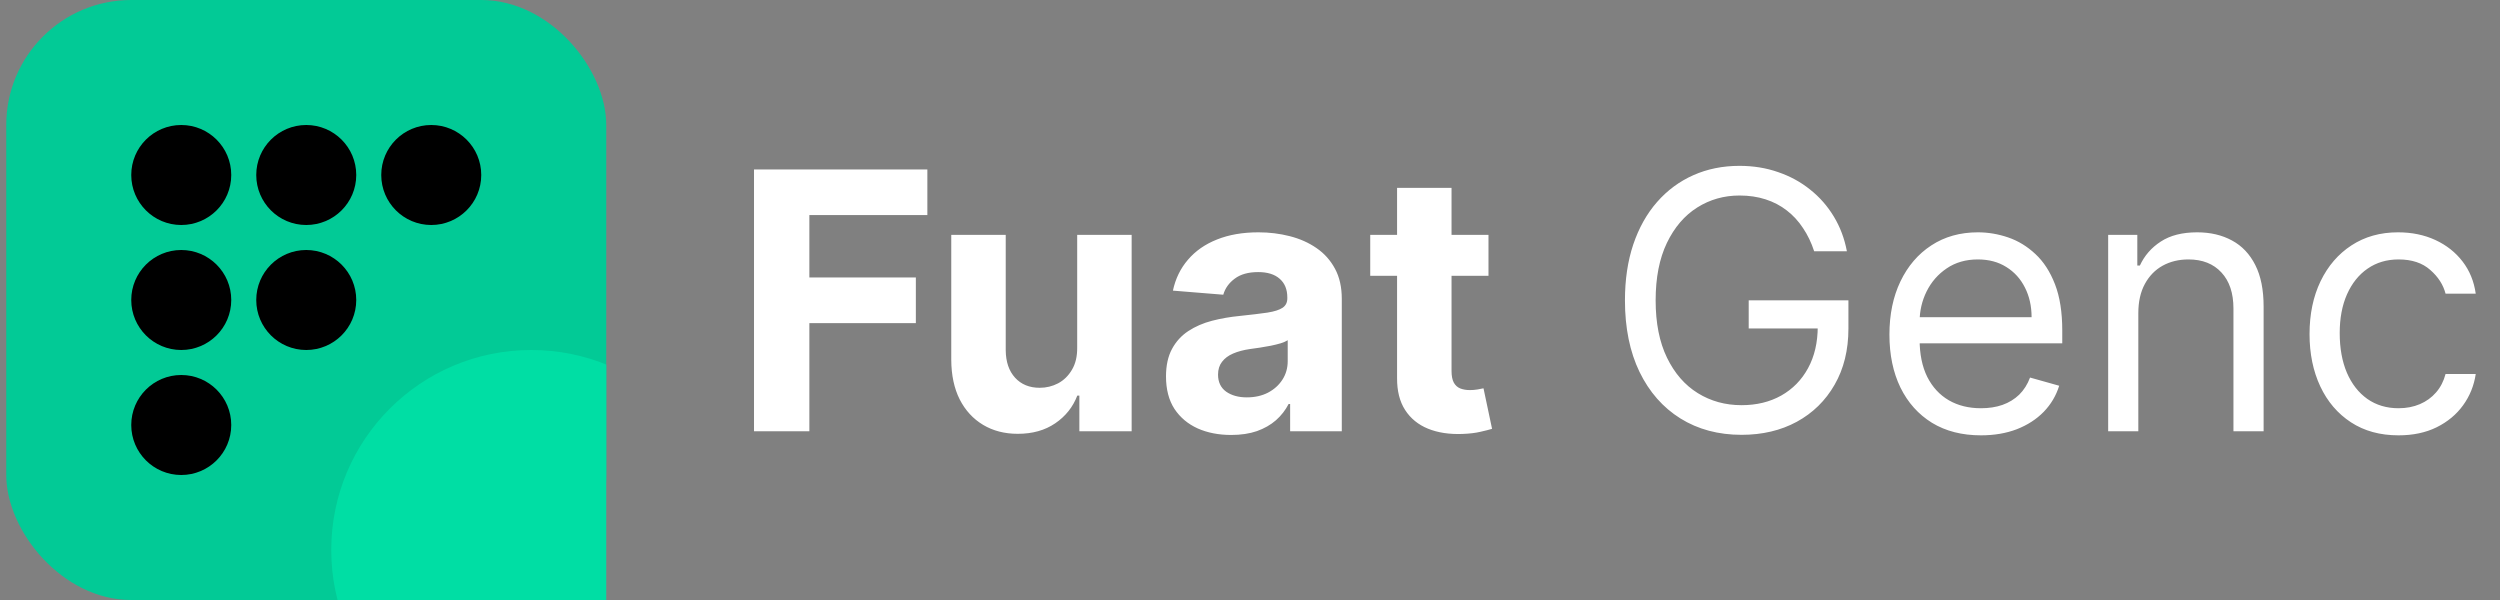 <svg width="200" height="48" viewBox="0 0 200 48" fill="none" xmlns="http://www.w3.org/2000/svg">
<rect x="0" y="0" width="200" height="48" fill="#808080" stroke="none"/>
<g clip-path="url(#clip0_1_26)">
<rect x="0.5" width="48" height="48" rx="10" fill="#02CA96"/>
<circle cx="14.5" cy="14" r="4" fill="black"/>
<circle cx="14.5" cy="24" r="4" fill="black"/>
<circle cx="14.5" cy="34" r="4" fill="black"/>
<circle cx="24.5" cy="14" r="4" fill="black"/>
<circle cx="24.5" cy="24" r="4" fill="black"/>
<circle cx="34.5" cy="14" r="4" fill="black"/>
<circle cx="42.5" cy="44" r="16" fill="#00DEA4"/>
</g>
<path d="M60.321 34.5V13.555H74.189V17.206H64.749V22.197H73.268V25.848H64.749V34.5H60.321ZM86.175 27.811V18.791H90.532V34.5H86.349V31.647H86.185C85.831 32.567 85.241 33.307 84.416 33.866C83.598 34.425 82.599 34.705 81.419 34.705C80.369 34.705 79.445 34.466 78.648 33.989C77.85 33.511 77.226 32.833 76.776 31.953C76.333 31.074 76.108 30.02 76.101 28.793V18.791H80.458V28.016C80.465 28.943 80.714 29.676 81.204 30.215C81.695 30.753 82.353 31.023 83.178 31.023C83.703 31.023 84.194 30.903 84.651 30.665C85.108 30.419 85.476 30.058 85.756 29.581C86.042 29.103 86.182 28.514 86.175 27.811ZM98.496 34.797C97.494 34.797 96.601 34.623 95.817 34.275C95.033 33.92 94.412 33.399 93.955 32.71C93.505 32.015 93.28 31.149 93.28 30.113C93.28 29.24 93.441 28.507 93.761 27.914C94.082 27.32 94.518 26.843 95.07 26.482C95.622 26.12 96.25 25.848 96.952 25.664C97.661 25.48 98.404 25.35 99.181 25.275C100.095 25.18 100.832 25.091 101.391 25.009C101.95 24.921 102.355 24.791 102.608 24.62C102.86 24.45 102.986 24.198 102.986 23.864V23.802C102.986 23.154 102.782 22.653 102.372 22.299C101.97 21.944 101.397 21.767 100.654 21.767C99.87 21.767 99.246 21.941 98.783 22.289C98.319 22.63 98.012 23.059 97.862 23.577L93.833 23.25C94.037 22.296 94.439 21.471 95.04 20.775C95.639 20.073 96.413 19.534 97.361 19.159C98.316 18.777 99.42 18.586 100.675 18.586C101.547 18.586 102.383 18.689 103.18 18.893C103.985 19.098 104.697 19.415 105.318 19.844C105.945 20.274 106.439 20.826 106.801 21.501C107.162 22.169 107.343 22.971 107.343 23.904V34.5H103.211V32.322H103.088C102.836 32.812 102.499 33.245 102.076 33.62C101.653 33.989 101.145 34.278 100.552 34.49C99.959 34.694 99.274 34.797 98.496 34.797ZM99.744 31.79C100.385 31.79 100.951 31.664 101.442 31.411C101.933 31.152 102.318 30.805 102.597 30.368C102.877 29.932 103.017 29.438 103.017 28.885V27.218C102.88 27.307 102.693 27.389 102.454 27.464C102.222 27.532 101.96 27.597 101.667 27.658C101.374 27.712 101.08 27.764 100.787 27.811C100.494 27.852 100.228 27.89 99.99 27.924C99.478 27.999 99.031 28.118 98.65 28.282C98.268 28.445 97.971 28.667 97.76 28.947C97.549 29.219 97.443 29.56 97.443 29.969C97.443 30.562 97.658 31.016 98.087 31.329C98.524 31.636 99.076 31.79 99.744 31.79ZM119.079 18.791V22.064H109.618V18.791H119.079ZM111.766 15.027H116.123V29.673C116.123 30.075 116.184 30.389 116.307 30.614C116.43 30.832 116.6 30.985 116.818 31.074C117.043 31.163 117.303 31.207 117.596 31.207C117.8 31.207 118.005 31.19 118.209 31.156C118.414 31.115 118.571 31.084 118.68 31.064L119.365 34.306C119.147 34.374 118.84 34.452 118.445 34.541C118.049 34.636 117.568 34.694 117.003 34.715C115.953 34.756 115.032 34.616 114.241 34.295C113.457 33.975 112.847 33.477 112.411 32.802C111.974 32.127 111.759 31.275 111.766 30.245V15.027ZM145.133 20.1C144.908 19.411 144.611 18.794 144.243 18.249C143.882 17.697 143.449 17.226 142.944 16.837C142.446 16.449 141.88 16.152 141.246 15.948C140.612 15.743 139.917 15.641 139.16 15.641C137.919 15.641 136.791 15.961 135.775 16.602C134.759 17.243 133.951 18.188 133.351 19.435C132.751 20.683 132.451 22.214 132.451 24.027C132.451 25.841 132.754 27.372 133.361 28.619C133.968 29.867 134.789 30.811 135.826 31.452C136.862 32.093 138.028 32.414 139.324 32.414C140.524 32.414 141.58 32.158 142.494 31.647C143.414 31.128 144.13 30.399 144.642 29.458C145.16 28.51 145.419 27.395 145.419 26.114L146.196 26.277H139.896V24.027H147.874V26.277C147.874 28.002 147.505 29.502 146.769 30.777C146.039 32.052 145.03 33.041 143.742 33.743C142.46 34.439 140.987 34.786 139.324 34.786C137.469 34.786 135.839 34.35 134.435 33.477C133.037 32.605 131.946 31.364 131.162 29.755C130.385 28.145 129.996 26.236 129.996 24.027C129.996 22.37 130.218 20.881 130.661 19.558C131.111 18.228 131.745 17.097 132.563 16.163C133.382 15.228 134.35 14.512 135.468 14.015C136.586 13.517 137.817 13.268 139.16 13.268C140.264 13.268 141.294 13.435 142.249 13.769C143.21 14.097 144.066 14.564 144.816 15.171C145.572 15.771 146.203 16.49 146.708 17.328C147.212 18.16 147.56 19.084 147.751 20.1H145.133ZM158.477 34.827C156.963 34.827 155.657 34.493 154.56 33.825C153.469 33.15 152.627 32.209 152.034 31.002C151.447 29.789 151.154 28.377 151.154 26.768C151.154 25.159 151.447 23.741 152.034 22.514C152.627 21.279 153.452 20.318 154.509 19.63C155.572 18.934 156.813 18.586 158.231 18.586C159.049 18.586 159.857 18.723 160.655 18.995C161.453 19.268 162.179 19.711 162.834 20.325C163.488 20.932 164.01 21.736 164.398 22.739C164.787 23.741 164.981 24.975 164.981 26.441V27.464H152.872V25.377H162.527C162.527 24.491 162.349 23.7 161.995 23.005C161.647 22.309 161.149 21.76 160.502 21.358C159.861 20.956 159.104 20.755 158.231 20.755C157.27 20.755 156.438 20.993 155.736 21.471C155.04 21.941 154.505 22.555 154.13 23.311C153.755 24.068 153.568 24.88 153.568 25.745V27.136C153.568 28.323 153.772 29.328 154.181 30.153C154.597 30.972 155.173 31.596 155.91 32.025C156.646 32.448 157.502 32.659 158.477 32.659C159.111 32.659 159.684 32.571 160.195 32.393C160.713 32.209 161.16 31.936 161.535 31.575C161.91 31.207 162.199 30.75 162.404 30.204L164.736 30.859C164.49 31.65 164.078 32.346 163.498 32.946C162.919 33.539 162.203 34.002 161.351 34.336C160.498 34.664 159.54 34.827 158.477 34.827ZM171.066 25.05V34.5H168.653V18.791H170.985V21.245H171.189C171.557 20.448 172.116 19.807 172.866 19.323C173.616 18.832 174.585 18.586 175.771 18.586C176.835 18.586 177.765 18.805 178.563 19.241C179.361 19.671 179.981 20.325 180.424 21.204C180.868 22.077 181.089 23.182 181.089 24.518V34.5H178.676V24.682C178.676 23.448 178.355 22.486 177.714 21.798C177.073 21.102 176.194 20.755 175.076 20.755C174.305 20.755 173.616 20.922 173.01 21.256C172.41 21.59 171.936 22.077 171.588 22.718C171.24 23.359 171.066 24.136 171.066 25.05ZM191.882 34.827C190.409 34.827 189.141 34.48 188.077 33.784C187.013 33.089 186.195 32.131 185.622 30.91C185.05 29.69 184.763 28.296 184.763 26.727C184.763 25.132 185.057 23.724 185.643 22.503C186.236 21.276 187.061 20.318 188.118 19.63C189.182 18.934 190.422 18.586 191.841 18.586C192.945 18.586 193.941 18.791 194.827 19.2C195.713 19.609 196.439 20.182 197.005 20.918C197.571 21.654 197.922 22.514 198.059 23.495H195.645C195.461 22.779 195.052 22.145 194.418 21.593C193.791 21.034 192.945 20.755 191.882 20.755C190.941 20.755 190.116 21 189.407 21.491C188.704 21.975 188.155 22.66 187.76 23.547C187.371 24.426 187.177 25.459 187.177 26.645C187.177 27.859 187.368 28.916 187.75 29.816C188.138 30.716 188.684 31.415 189.386 31.913C190.095 32.41 190.927 32.659 191.882 32.659C192.509 32.659 193.078 32.55 193.589 32.332C194.101 32.114 194.534 31.8 194.888 31.391C195.243 30.982 195.495 30.491 195.645 29.918H198.059C197.922 30.846 197.585 31.681 197.046 32.424C196.514 33.16 195.809 33.747 194.929 34.183C194.057 34.612 193.041 34.827 191.882 34.827Z" fill="white"/>
<defs>
<clipPath id="clip0_1_26">
<rect width="48" height="48" fill="white" transform="translate(0.5)"/>
</clipPath>
</defs>
</svg>
